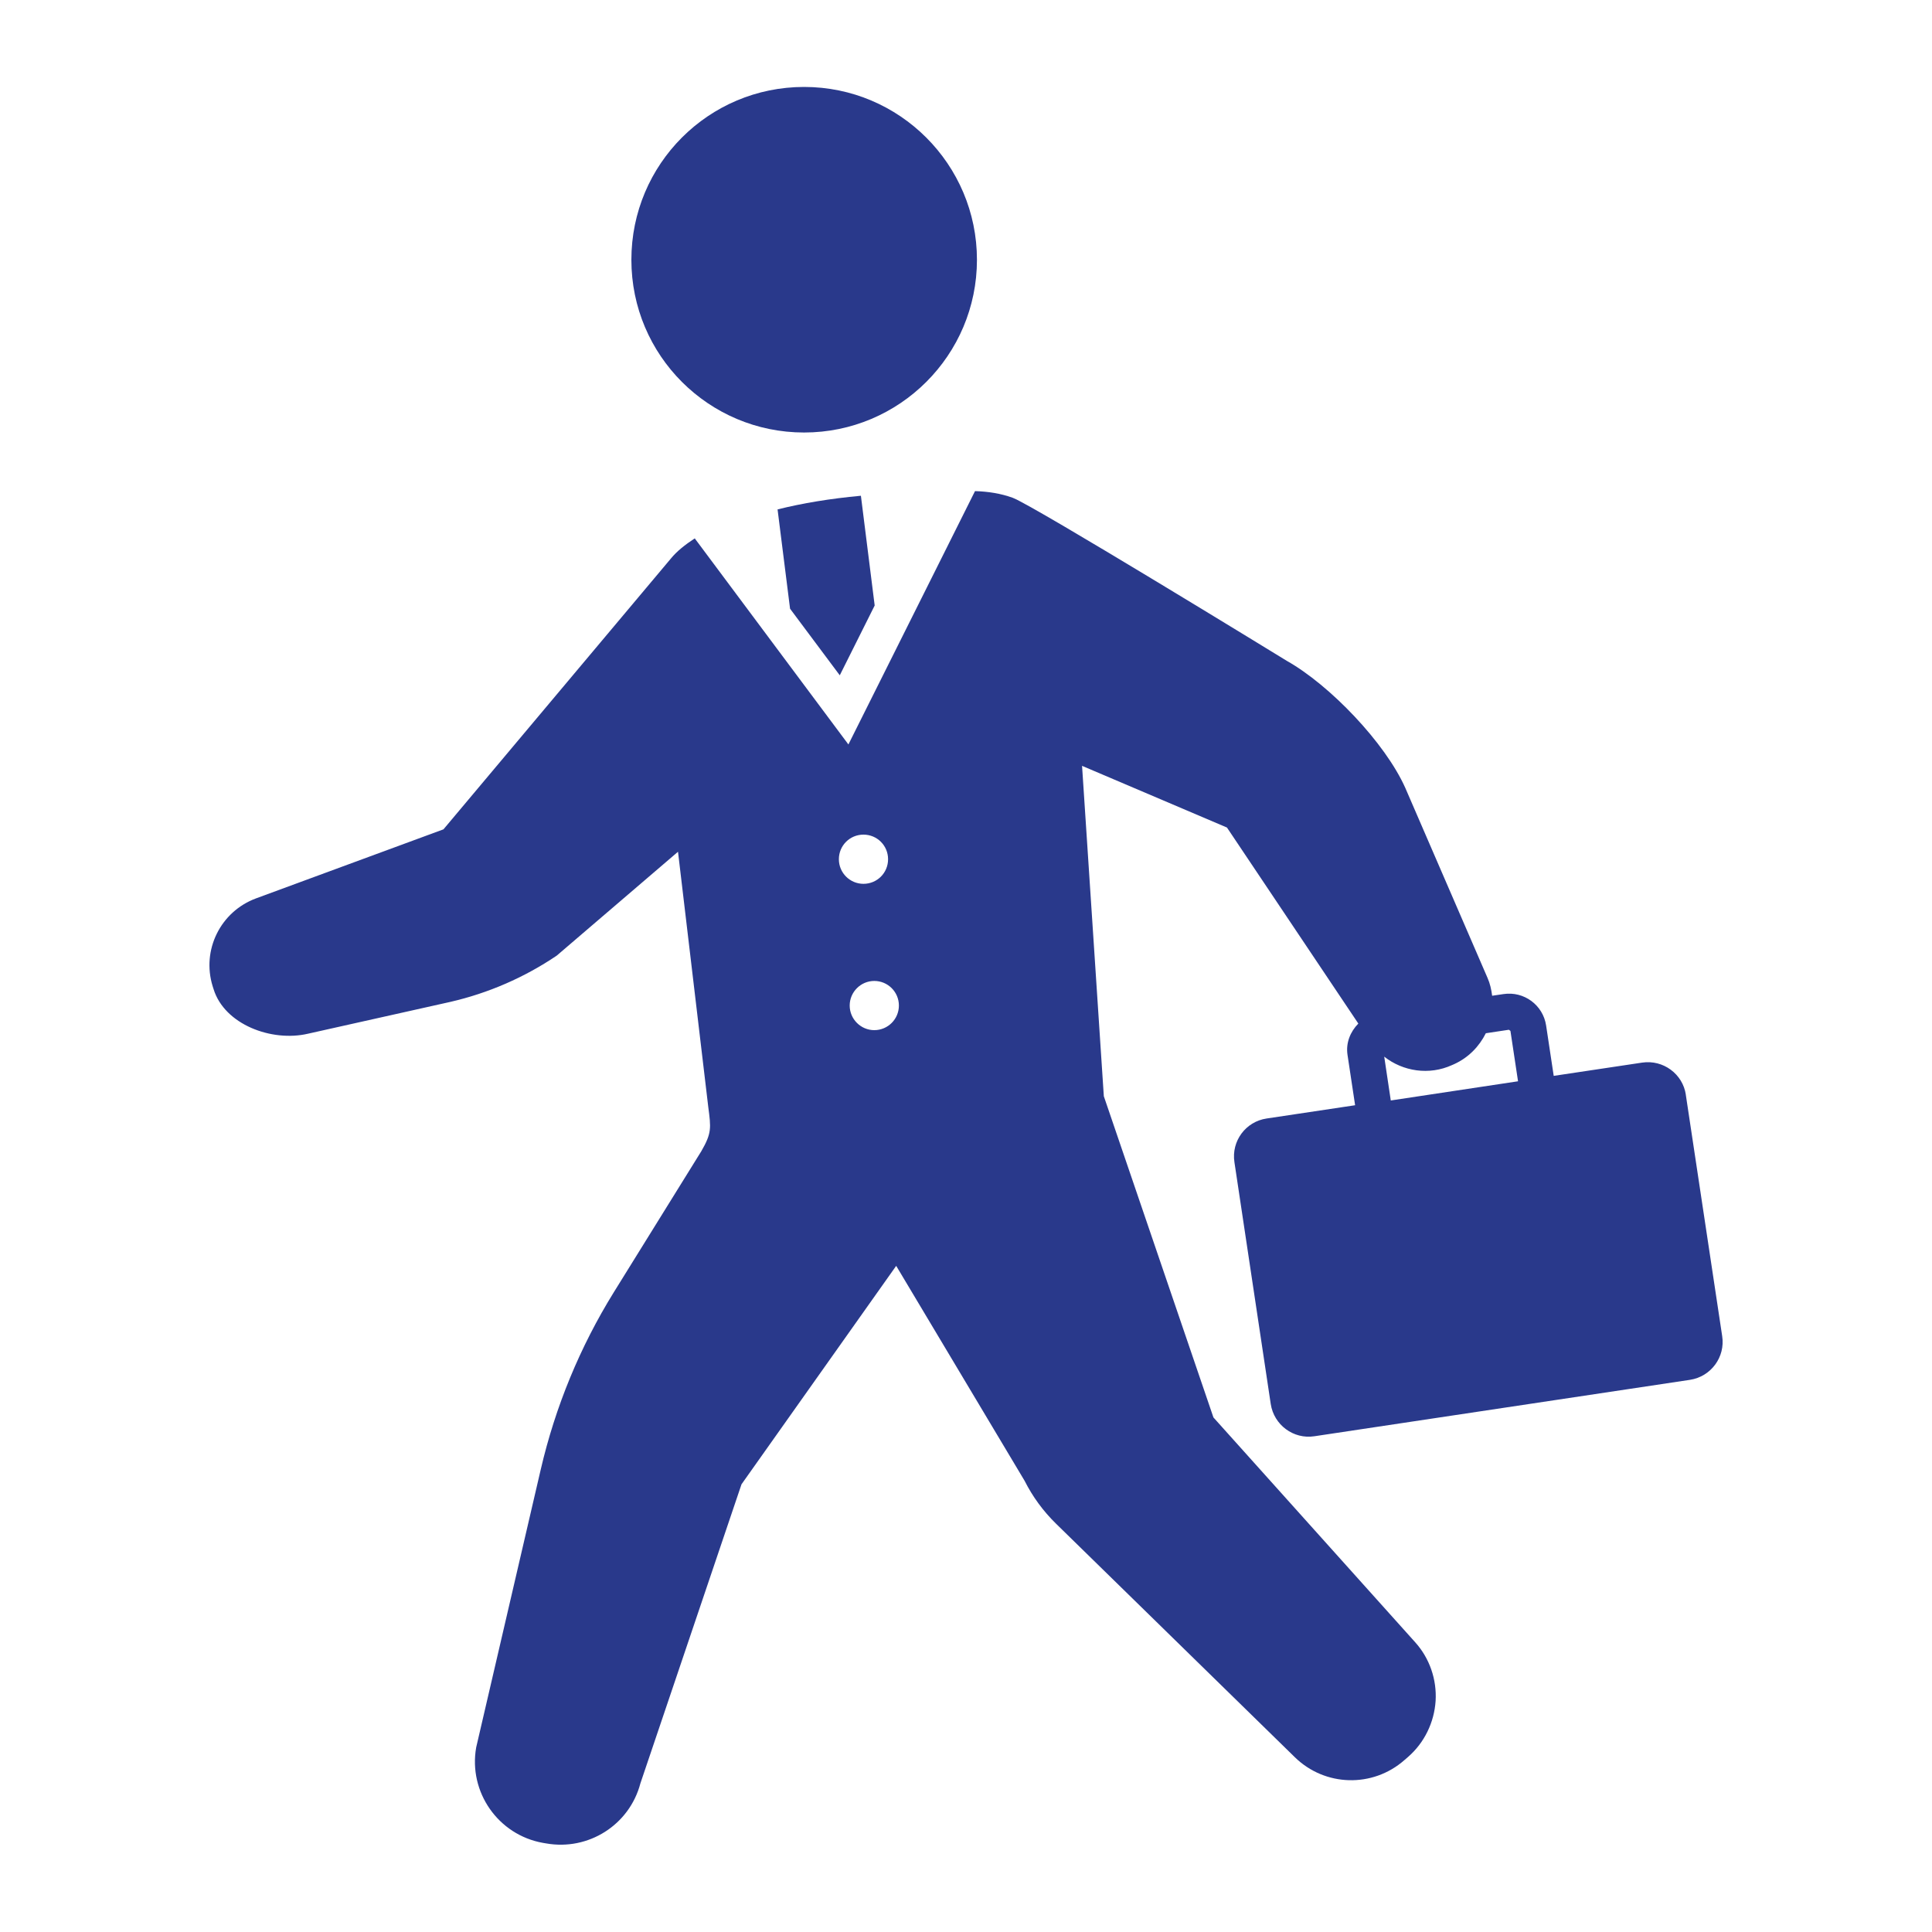 <?xml version="1.0" encoding="UTF-8"?><svg id="_レイヤー_1" xmlns="http://www.w3.org/2000/svg" viewBox="0 0 150 150"><defs><style>.cls-1{fill:#29398b;}</style></defs><path class="cls-1" d="m62.43,33.58c7.41,0,13.42-6.01,13.42-13.41s-6.01-13.42-13.42-13.42-13.41,6-13.41,13.42,6.01,13.41,13.41,13.41Z"/><path class="cls-1" d="m130.89,85c-.24-1.62-1.76-2.74-3.39-2.5l-6.87,1.03-.59-3.91c-.24-1.59-1.72-2.68-3.31-2.44l-.88.13c-.06-.47-.16-.94-.36-1.39l-6.38-14.74c-1.56-3.5-5.86-7.99-9.2-9.87,0,0-19.67-12.07-21.28-12.66-.93-.34-1.92-.49-2.93-.52l-9.83,19.67-11.93-16c-.75.49-1.39,1-1.84,1.55l-17.67,21.04-14.55,5.36c-2.76,1.02-4.24,4.01-3.37,6.82l.07.22c.85,2.76,4.51,4.12,7.32,3.47l11.05-2.47c2.96-.68,5.77-1.9,8.28-3.6l9.41-8.06,2.35,19.82c.21,1.62.28,2.01-.54,3.43l-6.8,10.96c-2.62,4.23-4.53,8.87-5.66,13.72l-5.02,21.61c-.61,3.47,1.71,6.79,5.18,7.41l.24.04c3.29.59,6.48-1.43,7.33-4.66l7.85-23.22,12.01-16.96,9.97,16.69c.62,1.23,1.44,2.35,2.43,3.32l18.55,18.14c2.34,2.29,6.04,2.39,8.5.23l.3-.26c1.26-1.1,2.02-2.67,2.13-4.34.1-1.67-.47-3.32-1.59-4.56l-15.66-17.45-8.51-24.94-1.69-25.65,11.25,4.79,10.2,15.22c-.62.63-.98,1.49-.84,2.43l.59,3.91-6.87,1.03c-1.63.24-2.75,1.76-2.5,3.39l2.82,18.78c.25,1.62,1.76,2.75,3.39,2.5l29.16-4.38c1.63-.25,2.75-1.77,2.5-3.39l-2.83-18.78Zm-65.76-18.29c0-1.06.85-1.91,1.91-1.91s1.91.85,1.91,1.91-.85,1.91-1.91,1.91c-1.05,0-1.91-.85-1.91-1.91Zm2.75,13.27c-1.05,0-1.91-.86-1.91-1.91s.86-1.91,1.91-1.91,1.91.85,1.91,1.91c0,1.06-.86,1.91-1.91,1.91Zm39.58,2.05c1.47,1.16,3.5,1.47,5.28.66l.16-.07c1.12-.51,1.95-1.38,2.46-2.4l1.79-.27.12.09.59,3.91-9.88,1.49-.51-3.41Z"/><path class="cls-1" d="m61.34,47.26l3.86,5.17,2.71-5.42-1.07-8.52c-2.39.22-4.55.58-6.47,1.06l.97,7.71Z"/></svg>
